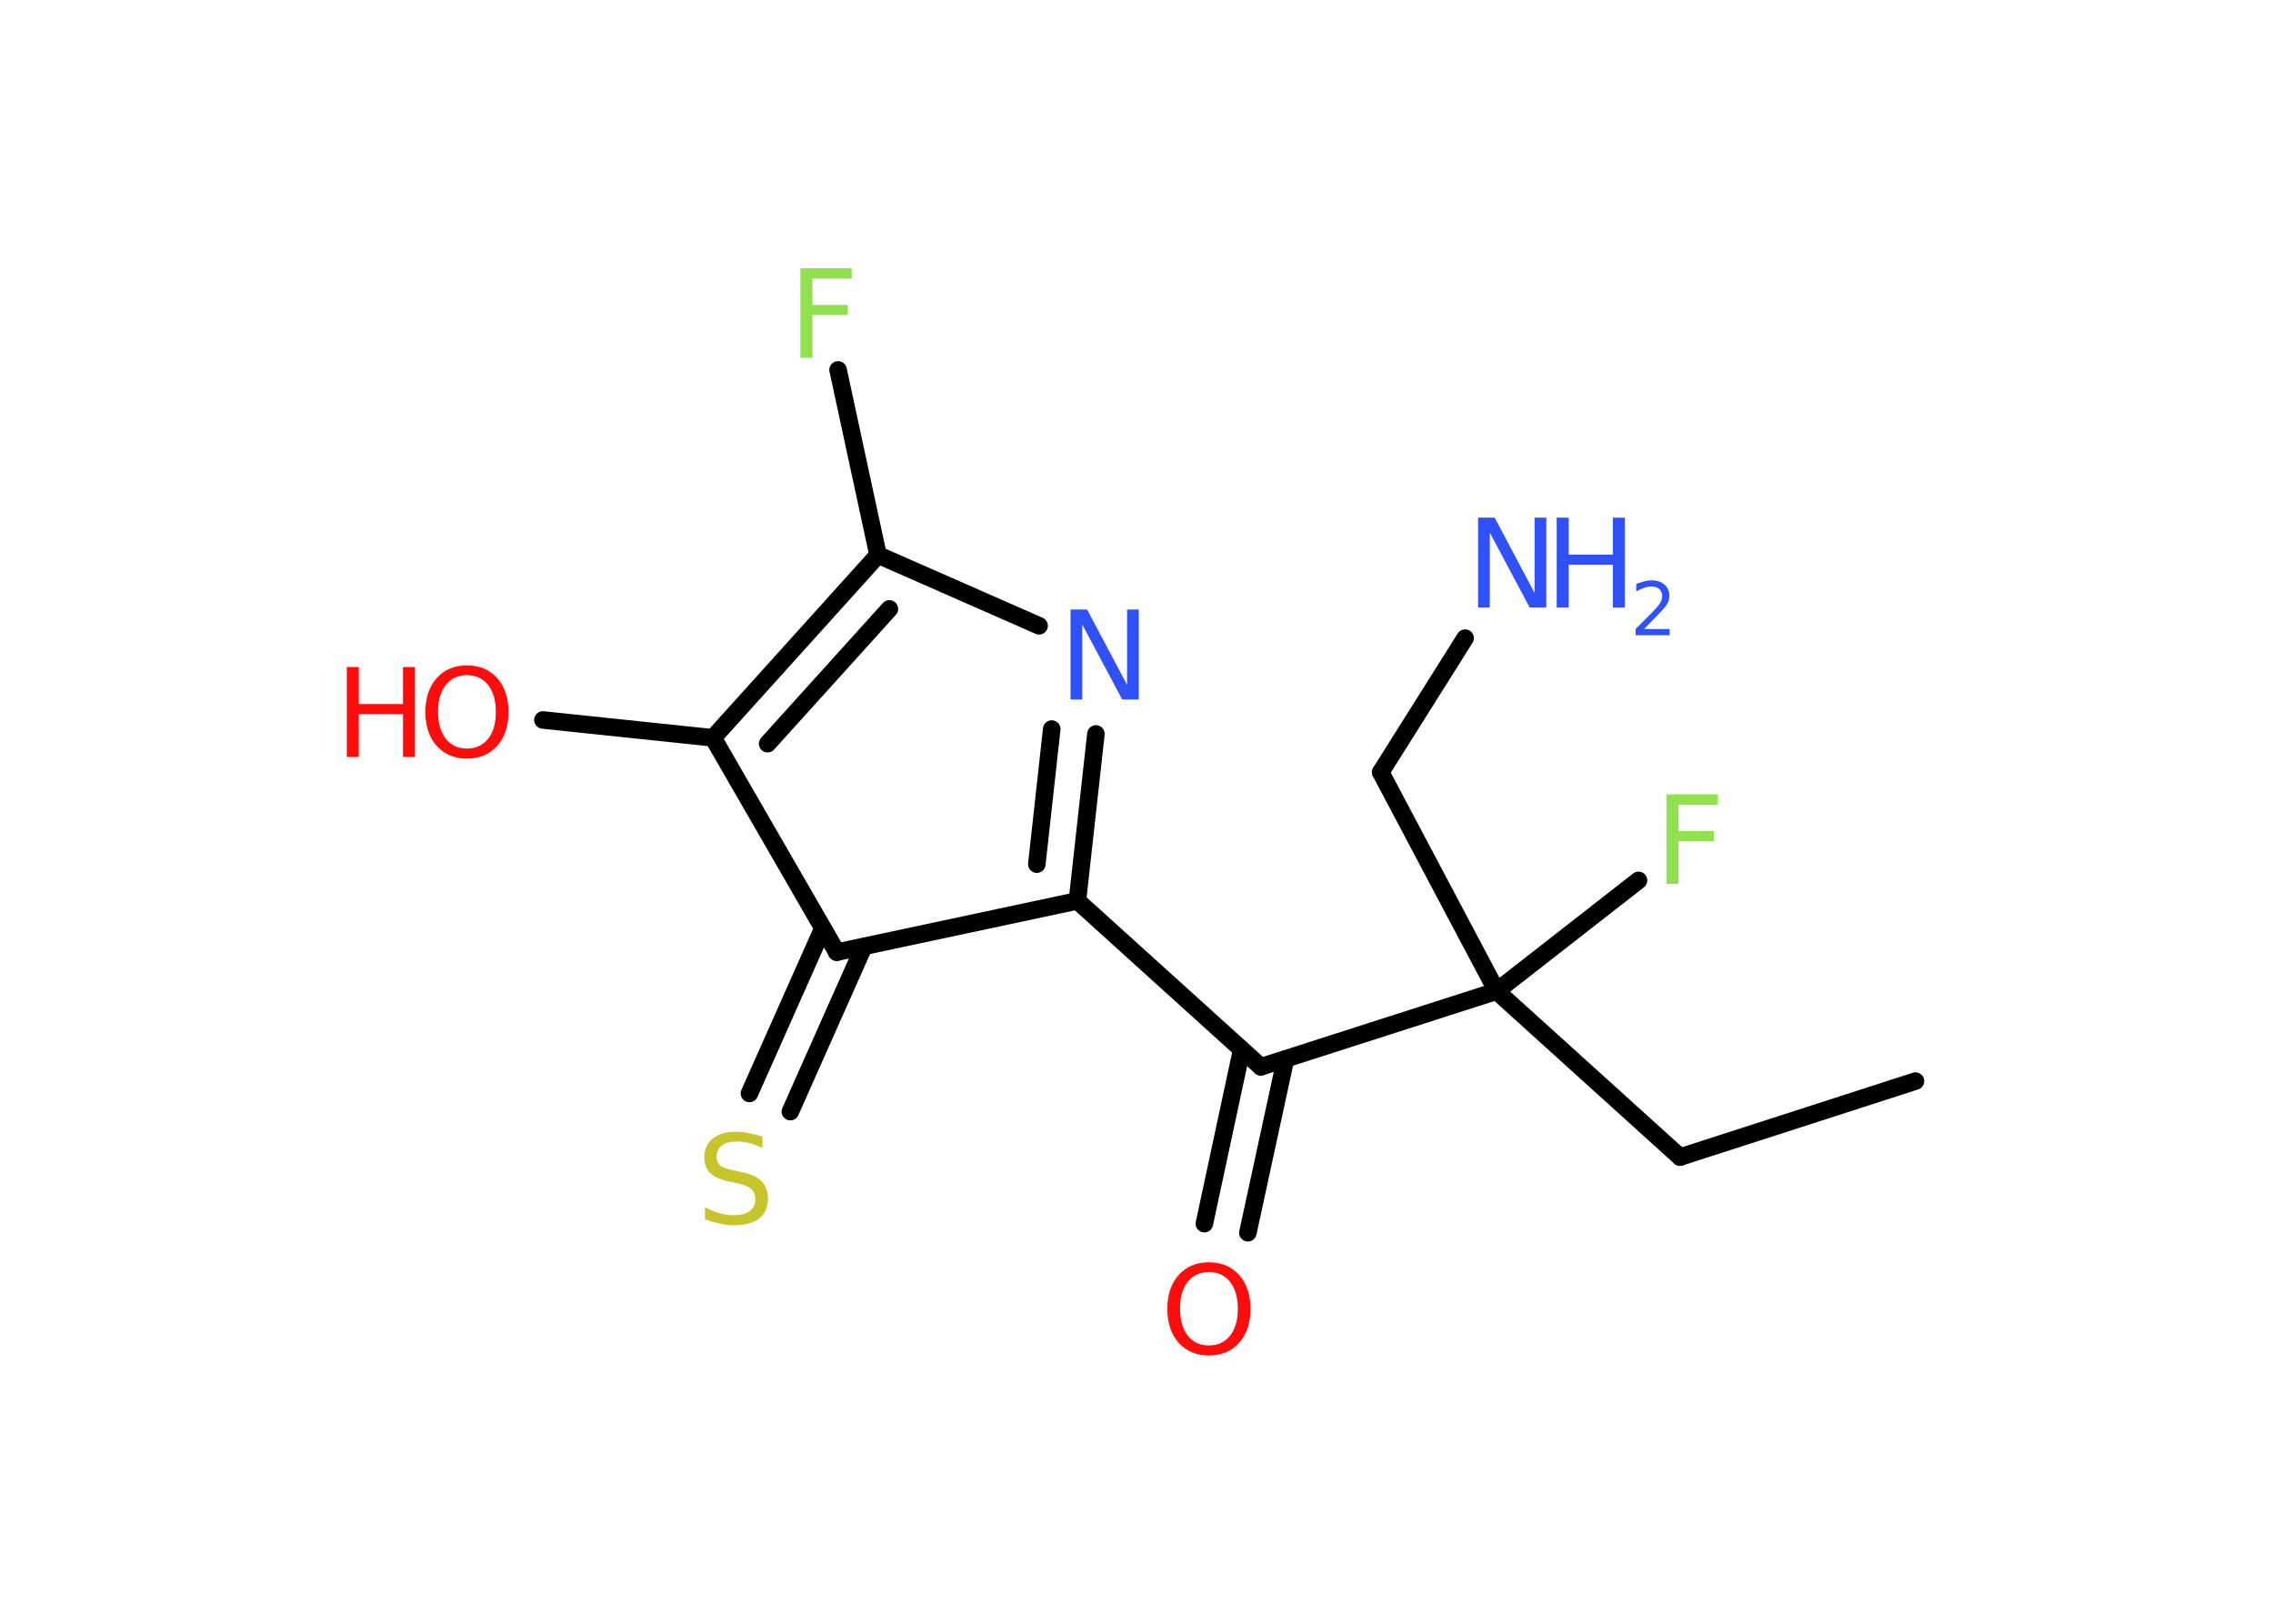 <?xml version='1.0' encoding='UTF-8'?>
<!DOCTYPE svg PUBLIC "-//W3C//DTD SVG 1.1//EN" "http://www.w3.org/Graphics/SVG/1.1/DTD/svg11.dtd">
<svg version='1.2' xmlns='http://www.w3.org/2000/svg' xmlns:xlink='http://www.w3.org/1999/xlink' width='70.0mm' height='50.0mm' viewBox='0 0 70.0 50.0'>
  <desc>Generated by the Chemistry Development Kit (http://github.com/cdk)</desc>
  <g stroke-linecap='round' stroke-linejoin='round' stroke='#000000' stroke-width='.54' fill='#3050F8'>
    <rect x='.0' y='.0' width='70.0' height='50.0' fill='#FFFFFF' stroke='none'/>
    <g id='mol1' class='mol'>
      <line id='mol1bnd1' class='bond' x1='58.99' y1='33.29' x2='51.74' y2='35.63'/>
      <line id='mol1bnd2' class='bond' x1='51.74' y1='35.63' x2='46.09' y2='30.52'/>
      <line id='mol1bnd3' class='bond' x1='46.09' y1='30.52' x2='50.46' y2='27.11'/>
      <line id='mol1bnd4' class='bond' x1='46.09' y1='30.52' x2='42.52' y2='23.78'/>
      <line id='mol1bnd5' class='bond' x1='42.52' y1='23.78' x2='45.12' y2='19.65'/>
      <line id='mol1bnd6' class='bond' x1='46.09' y1='30.52' x2='38.83' y2='32.85'/>
      <g id='mol1bnd7' class='bond'>
        <line x1='39.59' y1='32.61' x2='38.43' y2='37.96'/>
        <line x1='38.24' y1='32.32' x2='37.09' y2='37.68'/>
      </g>
      <line id='mol1bnd8' class='bond' x1='38.83' y1='32.85' x2='33.18' y2='27.74'/>
      <g id='mol1bnd9' class='bond'>
        <line x1='33.18' y1='27.74' x2='33.75' y2='22.6'/>
        <line x1='31.93' y1='26.61' x2='32.39' y2='22.45'/>
      </g>
      <line id='mol1bnd10' class='bond' x1='32.0' y1='19.27' x2='27.04' y2='17.09'/>
      <line id='mol1bnd11' class='bond' x1='27.04' y1='17.09' x2='25.81' y2='11.39'/>
      <g id='mol1bnd12' class='bond'>
        <line x1='27.04' y1='17.09' x2='21.96' y2='22.72'/>
        <line x1='27.39' y1='18.75' x2='23.64' y2='22.9'/>
      </g>
      <line id='mol1bnd13' class='bond' x1='21.96' y1='22.72' x2='16.72' y2='22.17'/>
      <line id='mol1bnd14' class='bond' x1='21.96' y1='22.72' x2='25.77' y2='29.32'/>
      <line id='mol1bnd15' class='bond' x1='33.18' y1='27.74' x2='25.77' y2='29.32'/>
      <g id='mol1bnd16' class='bond'>
        <line x1='26.6' y1='29.15' x2='24.34' y2='34.23'/>
        <line x1='25.34' y1='28.59' x2='23.08' y2='33.67'/>
      </g>
      <path id='mol1atm4' class='atom' d='M51.31 24.46h1.59v.32h-1.21v.81h1.09v.31h-1.09v1.32h-.37v-2.77z' stroke='none' fill='#90E050'/>
      <g id='mol1atm6' class='atom'>
        <path d='M45.53 15.94h.5l1.23 2.32v-2.32h.36v2.77h-.51l-1.23 -2.31v2.31h-.36v-2.77z' stroke='none'/>
        <path d='M47.94 15.94h.37v1.14h1.36v-1.14h.37v2.77h-.37v-1.32h-1.36v1.32h-.37v-2.77z' stroke='none'/>
        <path d='M50.64 19.37h.78v.19h-1.05v-.19q.13 -.13 .35 -.35q.22 -.22 .28 -.29q.11 -.12 .15 -.21q.04 -.08 .04 -.16q.0 -.13 -.09 -.22q-.09 -.08 -.24 -.08q-.11 .0 -.22 .04q-.12 .04 -.25 .11v-.23q.14 -.05 .25 -.08q.12 -.03 .21 -.03q.26 .0 .41 .13q.15 .13 .15 .35q.0 .1 -.04 .19q-.04 .09 -.14 .21q-.03 .03 -.18 .19q-.15 .15 -.42 .43z' stroke='none'/>
      </g>
      <path id='mol1atm8' class='atom' d='M37.23 39.17q-.41 .0 -.65 .3q-.24 .3 -.24 .83q.0 .52 .24 .83q.24 .3 .65 .3q.41 .0 .65 -.3q.24 -.3 .24 -.83q.0 -.52 -.24 -.83q-.24 -.3 -.65 -.3zM37.23 38.87q.58 .0 .93 .39q.35 .39 .35 1.04q.0 .66 -.35 1.05q-.35 .39 -.93 .39q-.58 .0 -.93 -.39q-.35 -.39 -.35 -1.05q.0 -.65 .35 -1.04q.35 -.39 .93 -.39z' stroke='none' fill='#FF0D0D'/>
      <path id='mol1atm10' class='atom' d='M32.98 18.77h.5l1.23 2.32v-2.32h.36v2.77h-.51l-1.23 -2.31v2.31h-.36v-2.77z' stroke='none'/>
      <path id='mol1atm12' class='atom' d='M24.64 8.26h1.59v.32h-1.21v.81h1.09v.31h-1.09v1.32h-.37v-2.77z' stroke='none' fill='#90E050'/>
      <g id='mol1atm14' class='atom'>
        <path d='M14.38 20.79q-.41 .0 -.65 .3q-.24 .3 -.24 .83q.0 .52 .24 .83q.24 .3 .65 .3q.41 .0 .65 -.3q.24 -.3 .24 -.83q.0 -.52 -.24 -.83q-.24 -.3 -.65 -.3zM14.38 20.49q.58 .0 .93 .39q.35 .39 .35 1.04q.0 .66 -.35 1.05q-.35 .39 -.93 .39q-.58 .0 -.93 -.39q-.35 -.39 -.35 -1.05q.0 -.65 .35 -1.04q.35 -.39 .93 -.39z' stroke='none' fill='#FF0D0D'/>
        <path d='M10.68 20.54h.37v1.14h1.36v-1.14h.37v2.77h-.37v-1.32h-1.36v1.32h-.37v-2.77z' stroke='none' fill='#FF0D0D'/>
      </g>
      <path id='mol1atm16' class='atom' d='M23.48 34.99v.36q-.21 -.1 -.4 -.15q-.19 -.05 -.37 -.05q-.31 .0 -.47 .12q-.17 .12 -.17 .34q.0 .18 .11 .28q.11 .09 .42 .15l.23 .05q.42 .08 .62 .28q.2 .2 .2 .54q.0 .4 -.27 .61q-.27 .21 -.79 .21q-.2 .0 -.42 -.05q-.22 -.05 -.46 -.13v-.38q.23 .13 .45 .19q.22 .06 .43 .06q.32 .0 .5 -.13q.17 -.13 .17 -.36q.0 -.21 -.13 -.32q-.13 -.11 -.41 -.17l-.23 -.05q-.42 -.08 -.61 -.26q-.19 -.18 -.19 -.49q.0 -.37 .26 -.58q.26 -.21 .71 -.21q.19 .0 .39 .04q.2 .04 .41 .1z' stroke='none' fill='#C6C62C'/>
    </g>
  </g>
</svg>
